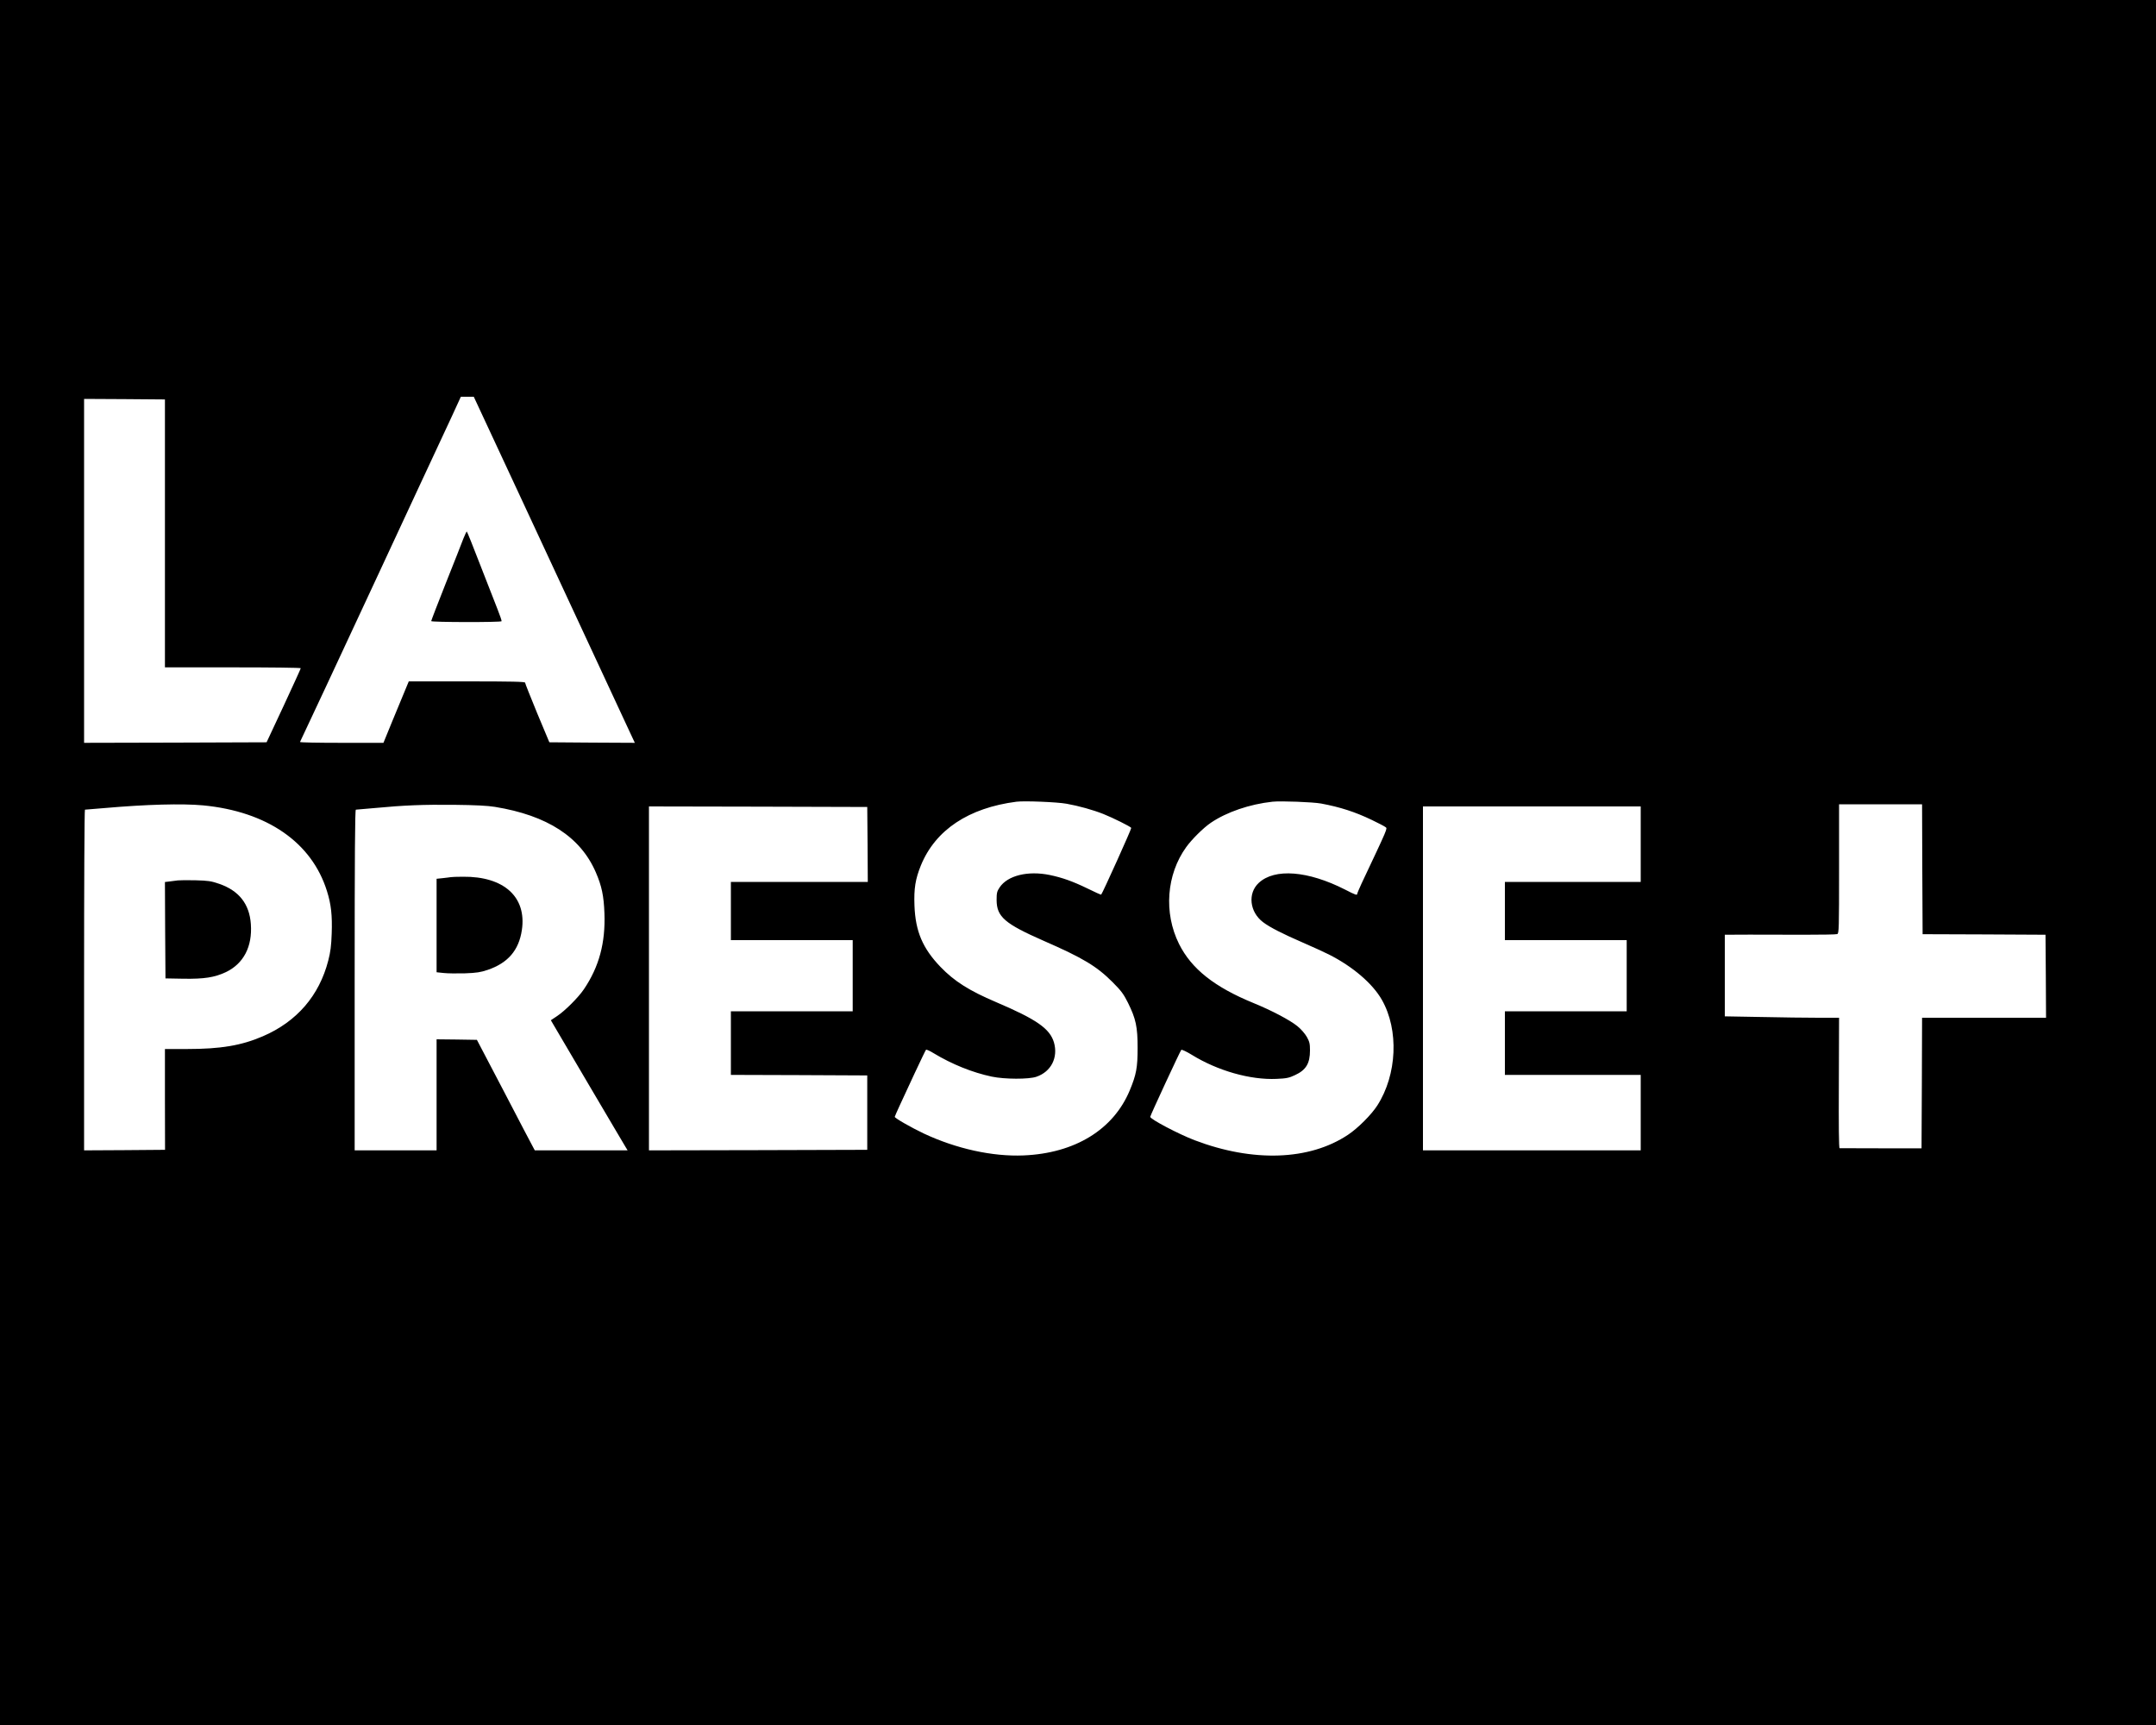 <?xml version="1.0" standalone="no"?>
<!DOCTYPE svg PUBLIC "-//W3C//DTD SVG 20010904//EN"
 "http://www.w3.org/TR/2001/REC-SVG-20010904/DTD/svg10.dtd">
<svg version="1.0" xmlns="http://www.w3.org/2000/svg"
 width="2000pt" height="1600pt" viewBox="0 0 2000 1600"
 preserveAspectRatio="xMidYMid meet">
<g transform="translate(0,1600) scale(0.1,-0.1)"
fill="#000000" stroke="none">
<path d="M0 8000 l0 -8000 10000 0 10000 0 0 8000 0 8000 -10000 0 -10000 0 0
-8000z m4825 3397 c688 -1478 932 -2003 1000 -2150 l64 -137 -397 2 -396 3
-113 270 c-61 149 -112 276 -112 283 -1 9 -116 12 -540 12 l-539 0 -34 -82
c-19 -46 -72 -174 -118 -285 l-83 -203 -389 0 c-214 0 -387 3 -385 8 5 7 409
873 732 1567 92 198 263 565 379 815 117 250 250 537 297 637 l84 183 60 0 60
0 430 -923z m-3295 -344 l0 -1243 630 0 c346 0 630 -3 630 -8 0 -4 -71 -160
-158 -347 l-159 -340 -846 -3 -847 -2 0 1595 0 1595 375 -2 375 -3 0 -1242z
m8364 -2508 c113 -20 245 -57 341 -95 90 -36 251 -116 259 -129 4 -7 -265
-603 -279 -619 -2 -2 -59 23 -127 57 -136 66 -234 101 -350 125 -204 42 -392
-5 -465 -115 -25 -37 -28 -52 -28 -118 1 -155 76 -219 438 -378 364 -159 490
-235 637 -382 81 -81 103 -111 143 -191 74 -149 90 -224 90 -420 0 -182 -12
-247 -73 -394 -152 -364 -509 -583 -985 -603 -289 -12 -624 62 -925 203 -118
56 -270 143 -270 155 0 3 21 51 46 105 25 54 89 191 141 304 53 113 99 209
103 213 4 4 36 -10 71 -32 169 -102 359 -179 539 -217 118 -25 345 -26 415 -1
136 47 202 178 162 318 -38 128 -161 214 -537 374 -249 106 -387 193 -516 327
-165 172 -232 329 -241 568 -6 158 8 246 60 374 135 329 443 533 887 590 73 9
378 -3 464 -19z m2361 2 c177 -33 316 -78 470 -152 61 -29 118 -59 128 -67 18
-14 27 6 -224 -526 -21 -46 -39 -88 -39 -93 0 -15 -14 -11 -113 40 -344 175
-653 199 -800 62 -104 -96 -86 -269 39 -364 63 -48 181 -108 370 -190 84 -36
192 -86 241 -110 222 -112 406 -270 492 -421 159 -280 141 -693 -42 -979 -55
-86 -181 -212 -273 -273 -358 -238 -880 -256 -1422 -50 -147 56 -412 195 -412
217 0 12 278 611 288 621 5 5 49 -16 98 -46 240 -148 543 -234 786 -223 92 4
116 9 171 35 102 47 139 108 139 229 0 62 -4 80 -29 125 -18 31 -54 73 -89
101 -68 55 -238 145 -405 213 -364 149 -577 318 -692 549 -143 288 -117 643
67 898 51 71 159 179 229 226 146 99 359 172 572 195 80 8 372 -3 450 -17z
m-10371 -17 c593 -57 1008 -343 1149 -795 39 -123 50 -228 44 -394 -4 -113
-11 -170 -32 -251 -84 -325 -291 -566 -607 -702 -200 -86 -391 -118 -704 -118
l-204 0 0 -467 1 -468 -376 -3 -375 -2 0 1580 c0 869 3 1580 8 1580 4 0 86 7
182 15 388 34 719 43 914 25z m2707 -14 c486 -79 794 -279 936 -607 55 -127
74 -218 80 -380 10 -274 -49 -495 -190 -704 -52 -77 -176 -201 -250 -250 l-57
-38 21 -36 c12 -20 163 -277 336 -571 174 -294 324 -550 335 -567 l20 -33
-431 0 -430 0 -15 28 c-9 15 -129 245 -268 512 l-254 485 -187 3 -187 2 0
-515 0 -515 -380 0 -380 0 0 1580 c0 1165 3 1580 11 1580 6 0 84 7 173 15 274
26 450 33 741 30 191 -2 311 -8 376 -19z m13241 -578 l3 -603 570 -2 570 -3 3
-385 2 -385 -575 0 -575 0 -2 -605 -3 -606 -375 0 c-206 0 -379 1 -385 1 -7 0
-9 207 -7 605 l2 605 -192 0 c-106 0 -345 3 -530 7 l-338 6 0 379 0 378 228 1
c125 0 355 0 512 -1 157 0 294 2 303 6 16 6 17 50 17 605 l0 599 385 0 385 0
2 -602z m-9784 230 l2 -348 -635 0 -635 0 0 -270 0 -270 565 0 565 0 0 -330 0
-330 -565 0 -565 0 0 -295 0 -295 633 -2 632 -3 0 -345 0 -345 -1012 -3 -1013
-2 0 1595 0 1595 1013 -2 1012 -3 3 -347z m7172 2 l0 -350 -630 0 -630 0 0
-270 0 -270 565 0 565 0 0 -330 0 -330 -565 0 -565 0 0 -295 0 -295 630 0 630
0 0 -350 0 -350 -1010 0 -1010 0 0 1595 0 1595 1010 0 1010 0 0 -350z"/>
<path d="M4298 11003 c-14 -38 -87 -223 -162 -411 -75 -189 -136 -348 -136
-353 0 -11 647 -12 653 -1 2 4 -15 54 -38 112 -23 58 -95 243 -161 412 -65
169 -121 308 -124 308 -3 0 -17 -30 -32 -67z"/>
<path d="M1650 7834 c-19 -2 -54 -7 -78 -10 l-42 -5 2 -447 3 -447 165 -3
c195 -3 290 12 395 61 165 79 247 237 232 446 -13 187 -111 310 -293 373 -75
26 -103 30 -218 33 -72 2 -147 1 -166 -1z"/>
<path d="M4180 7864 c-8 -1 -41 -6 -72 -9 l-58 -6 0 -434 0 -433 66 -7 c36 -4
125 -5 197 -3 109 4 146 10 211 32 188 64 289 182 317 369 46 307 -166 499
-546 495 -55 0 -107 -2 -115 -4z"/>
</g>
</svg>
